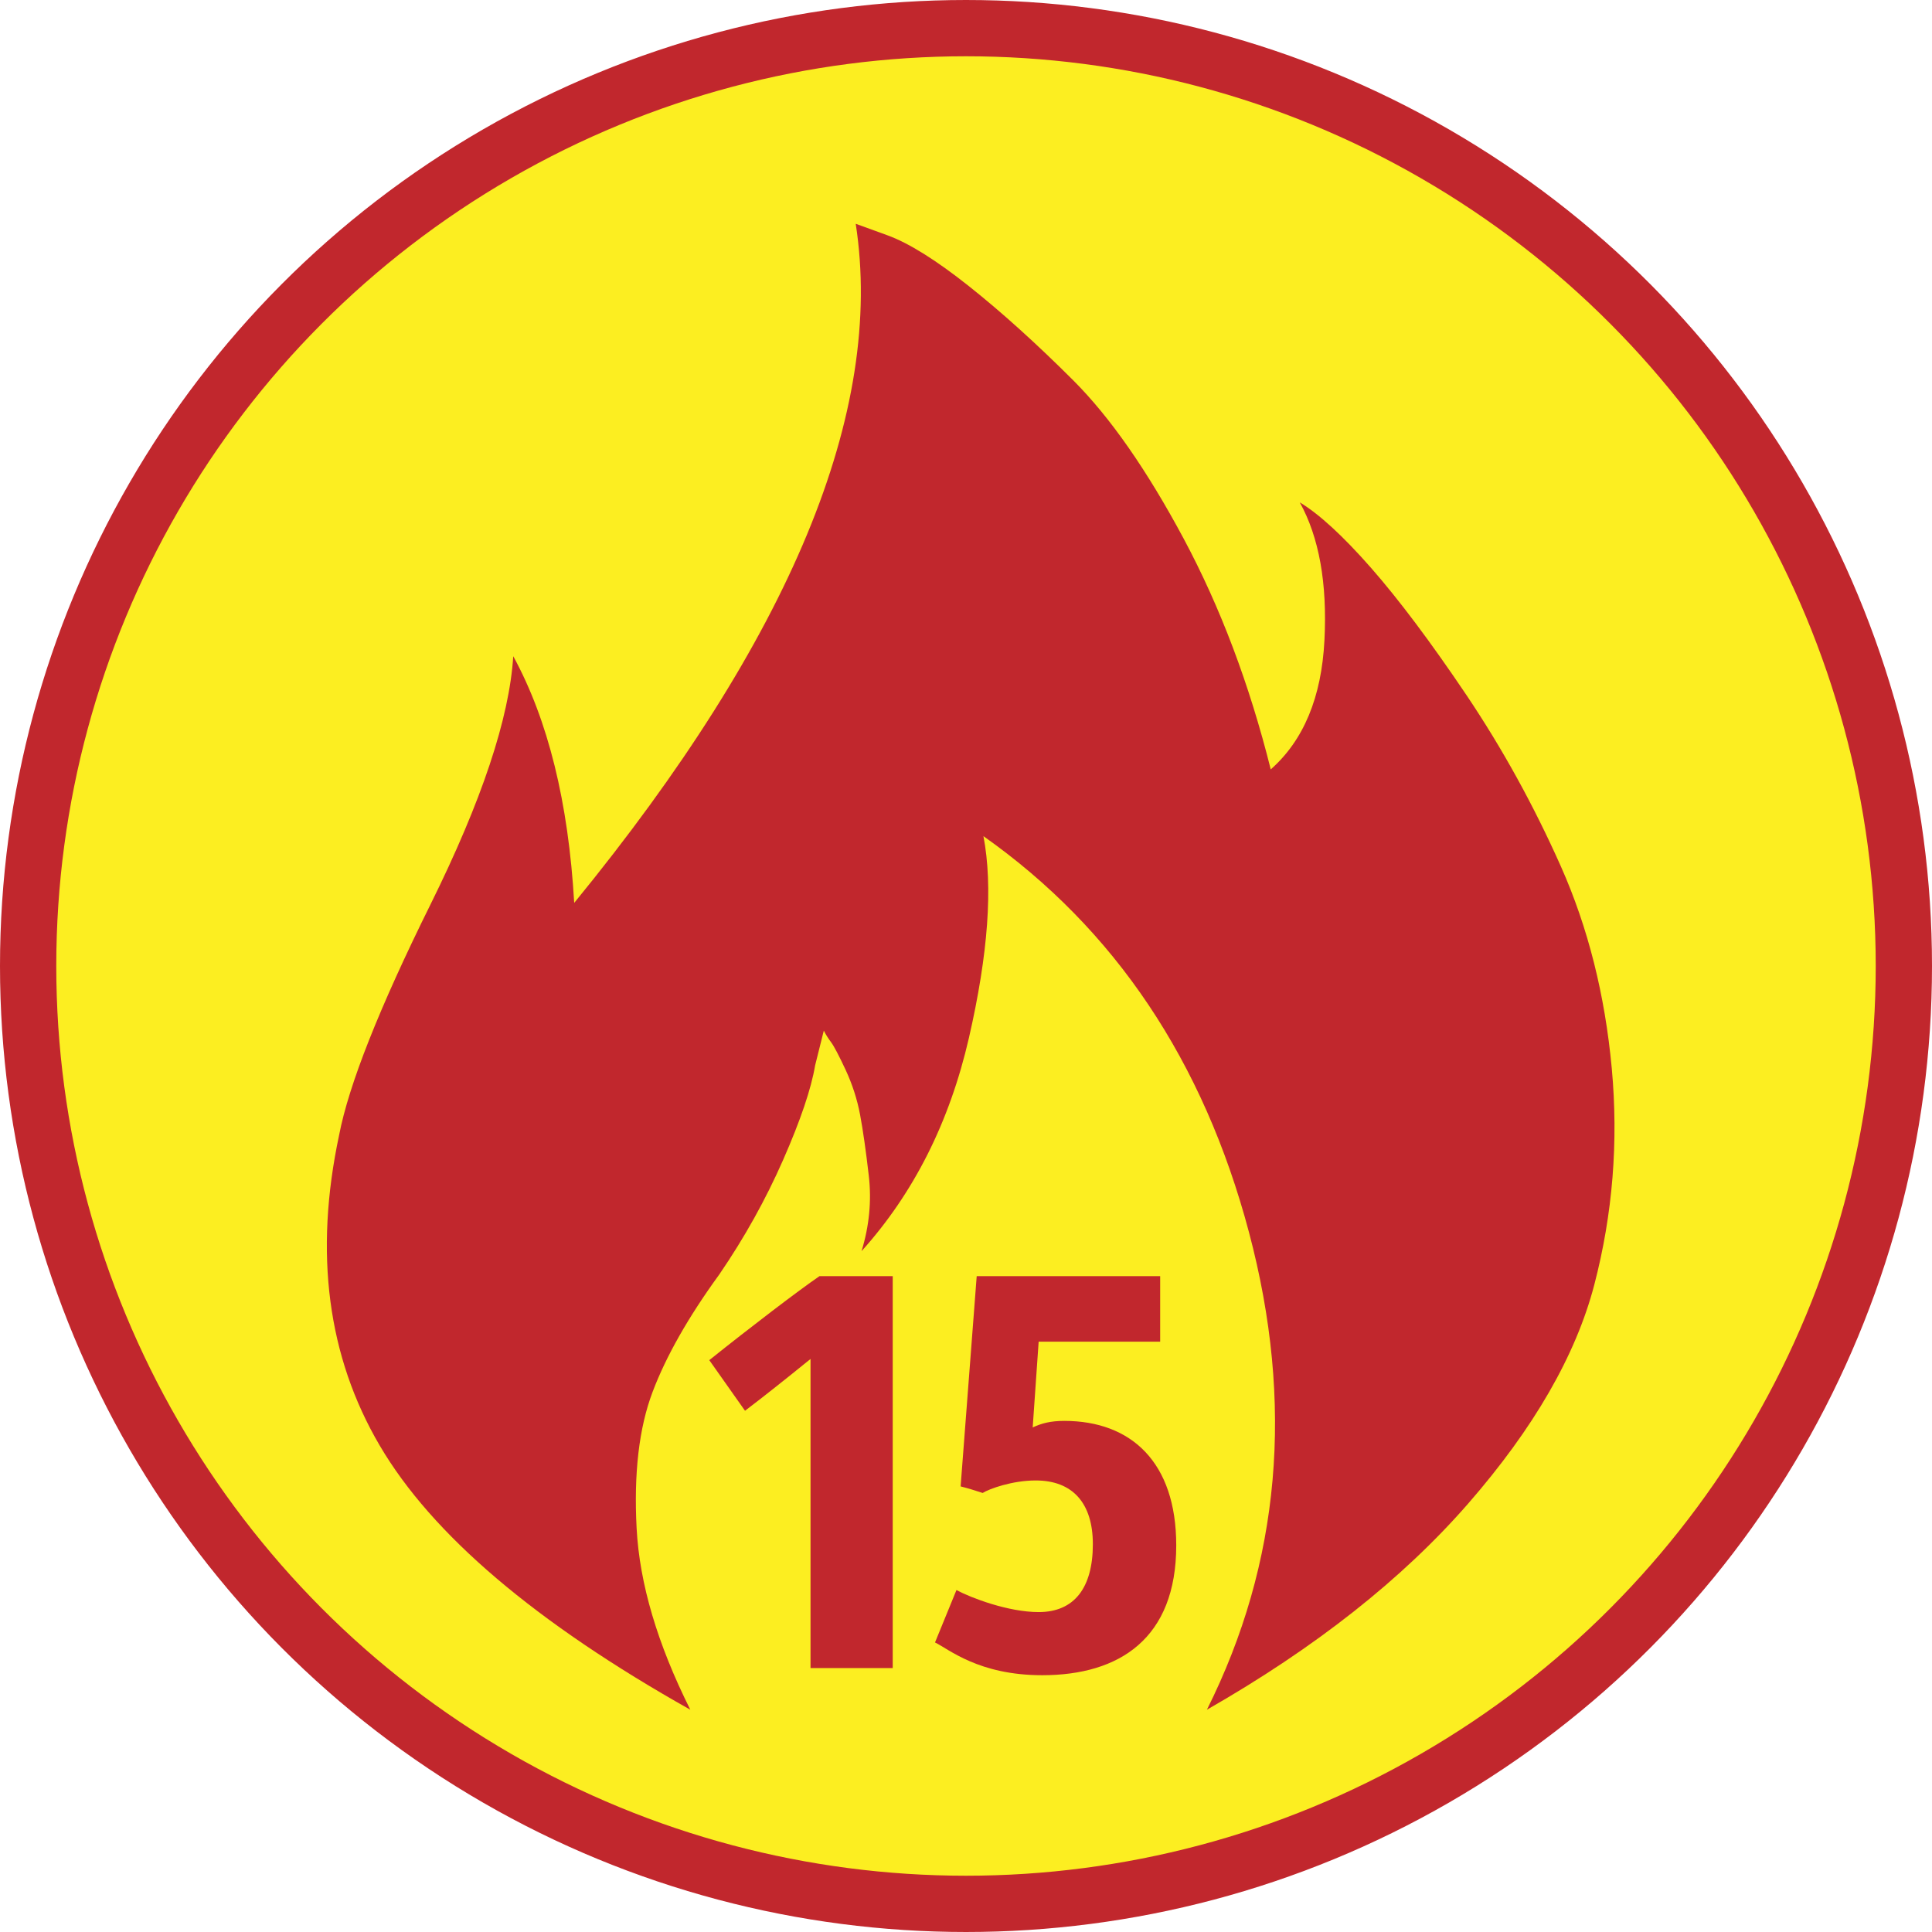<?xml version="1.0" encoding="utf-8"?>
<!-- Generator: Adobe Illustrator 16.0.0, SVG Export Plug-In . SVG Version: 6.00 Build 0)  -->
<!DOCTYPE svg PUBLIC "-//W3C//DTD SVG 1.1//EN" "http://www.w3.org/Graphics/SVG/1.1/DTD/svg11.dtd">
<svg version="1.1" id="Layer_1" xmlns="http://www.w3.org/2000/svg" xmlns:xlink="http://www.w3.org/1999/xlink" x="0px" y="0px"
	 width="206px" height="206px" viewBox="0 0 206 206" enable-background="new 0 0 206 206" xml:space="preserve">
<g id="Layer_1_1_">
</g>
<g id="Shape">
	<circle fill="#FCEE21" stroke="#C1272D" stroke-width="6" stroke-miterlimit="10" cx="103" cy="103" r="100"/>
</g>
<g id="Layer_3">
	<g enable-background="new    ">
		<path fill="#C1272D" d="M40.492,154.138c-5.57-9.486-7.016-20.525-4.333-33.111c1.03-5.362,4.279-13.562,9.748-24.601
			c5.464-11.034,8.404-19.854,8.819-26.458c3.713,6.808,5.88,15.578,6.499,26.303c23.103-28.262,33.111-52.398,30.017-72.411
			l3.404,1.237c2.268,0.827,5.154,2.631,8.665,5.416c3.505,2.785,7.219,6.141,11.14,10.057c3.917,3.922,7.838,9.545,11.759,16.865
			c3.917,7.325,7.012,15.525,9.283,24.602c3.506-3.095,5.416-7.684,5.726-13.771c0.31-6.083-0.571-10.985-2.63-14.699
			c2.059,1.238,4.588,3.559,7.581,6.963c2.988,3.404,6.392,7.944,10.212,13.615c3.814,5.677,7.166,11.76,10.057,18.258
			c2.887,6.499,4.69,13.669,5.416,21.507c0.721,7.843,0.102,15.526-1.857,23.055c-1.963,7.533-6.449,15.317-13.461,23.363
			c-7.016,8.046-16.299,15.366-27.85,21.971c7.838-15.676,9.331-32.646,4.486-50.904c-4.85-18.258-14.287-32.338-28.314-42.24
			c1.029,5.367,0.512,12.533-1.547,21.507c-2.064,8.974-5.879,16.556-11.45,22.744c0.822-2.678,1.083-5.361,0.773-8.045
			c-0.309-2.679-0.619-4.845-0.928-6.499c-0.31-1.648-0.827-3.249-1.547-4.796c-0.725-1.548-1.238-2.524-1.547-2.94
			c-0.31-0.411-0.571-0.821-0.774-1.237l-0.928,3.713c-0.416,2.476-1.547,5.831-3.404,10.058c-1.857,4.23-4.129,8.307-6.808,12.223
			c-3.302,4.541-5.676,8.719-7.117,12.533c-1.446,3.819-2.012,8.665-1.702,14.544c0.31,5.88,2.214,12.325,5.725,19.341
			C57.096,173.015,46.062,163.629,40.492,154.138z"/>
	</g>
</g>
<g id="Layer_4">
	<g enable-background="new    ">
		<path fill="#C1272D" d="M95.187,136.07v41.788h-8.764v-32.96c-2.35,1.905-4.89,3.938-6.986,5.524l-3.81-5.397
			c4.445-3.557,9.526-7.431,11.749-8.955H95.187z"/>
		<path fill="#C1272D" d="M123.703,136.07v6.986h-12.956l-0.635,9.145c0.952-0.444,1.905-0.698,3.366-0.698
			c7.112,0,11.939,4.382,11.939,13.273c0,9.906-6.033,13.844-14.29,13.844c-6.795,0-9.97-2.794-11.431-3.492l2.287-5.589
			c1.524,0.825,5.524,2.35,8.764,2.35c3.811,0,5.779-2.604,5.779-7.239c0-4.383-2.159-6.796-6.097-6.796
			c-2.477,0-4.953,0.89-5.652,1.334c-0.762-0.254-1.587-0.508-2.35-0.699l1.715-22.418H123.703z"/>
	</g>
</g>
</svg>
